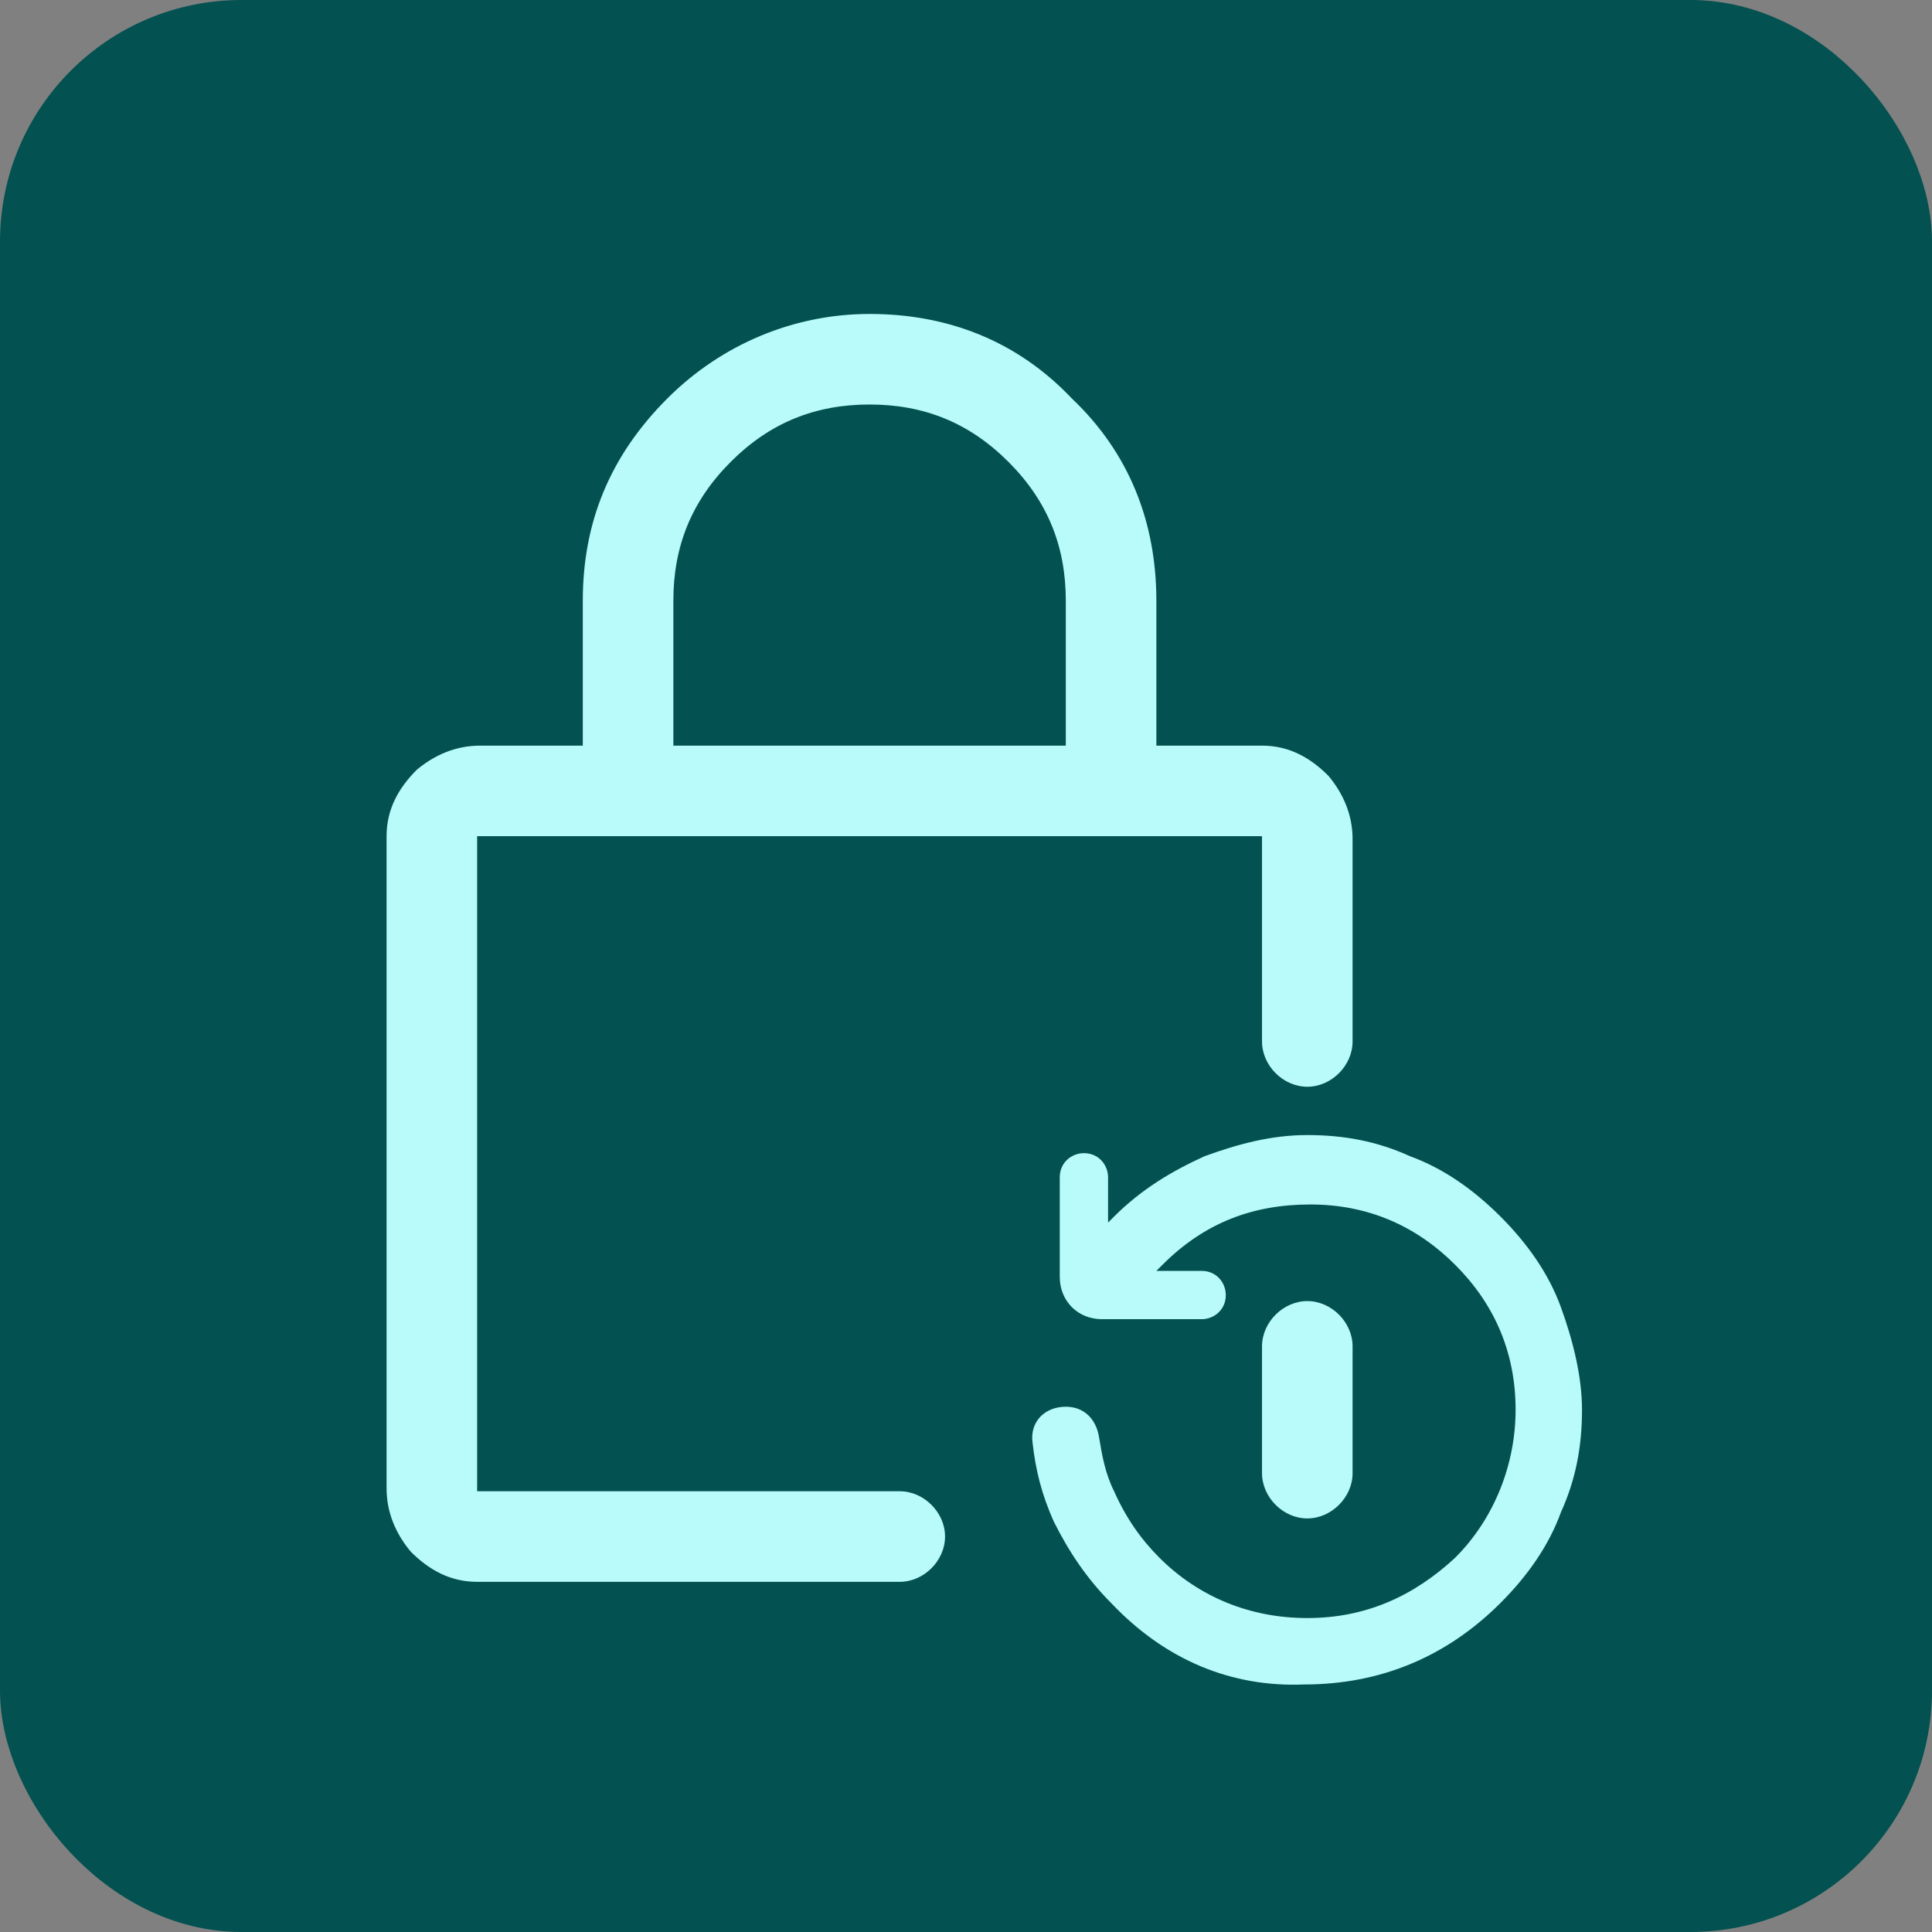 <svg viewBox="0 0 32 32" fill="none" xmlns="http://www.w3.org/2000/svg">
    <rect x="0" y="0" width="32" height="32" fill="#808080" stroke="none"/>
    <rect x="0.5" y="0.5" width="31" height="31" rx="3.5" stroke="#035150" fill="#035150"/>
    <g transform="matrix(1, 0, 0, 1, -4.097, -3.3)">
        <path
            d="M19 28H12V17.15H25V20.55C25 20.95 25.35 21.3 25.75 21.3C26.15 21.3 26.5 20.95 26.5 20.55V17.2C26.5 16.8 26.35 16.45 26.1 16.15C25.8 15.85 25.45 15.65 25 15.65H23.25V13.25C23.25 11.95 22.8 10.8 21.85 9.9C20.95 8.95 19.8 8.5 18.5 8.5C17.25 8.5 16.05 9 15.15 9.9C14.2 10.85 13.75 11.95 13.75 13.25V15.65H12.05C11.65 15.65 11.3 15.8 11 16.05C10.7 16.35 10.5 16.7 10.5 17.15V27.95C10.5 28.35 10.65 28.7 10.9 29C11.2 29.3 11.55 29.5 12 29.5H19C19.4 29.5 19.75 29.15 19.75 28.75C19.75 28.35 19.4 28 19 28ZM15.25 13.25C15.25 12.35 15.55 11.6 16.2 10.95C16.85 10.3 17.6 10 18.5 10C19.4 10 20.15 10.3 20.8 10.95C21.45 11.6 21.75 12.35 21.75 13.25V15.65H15.25V13.25Z"
            fill="#B8FBFA" />
        <path
            d="M26.5 25.6C26.5 25.2 26.15 24.85 25.75 24.85C25.35 24.85 25 25.2 25 25.6V27.7C25 28.1 25.35 28.45 25.75 28.45C26.15 28.45 26.5 28.1 26.5 27.7V25.6Z"
            fill="#B8FBFA" />
        <path
            d="M22.5 29.85C22.1 29.45 21.8 29 21.55 28.5C21.35 28.05 21.25 27.65 21.2 27.2C21.15 26.85 21.4 26.6 21.75 26.6C22.05 26.6 22.25 26.8 22.3 27.1C22.35 27.4 22.4 27.7 22.55 28C22.75 28.45 23 28.8 23.3 29.1C23.95 29.75 24.8 30.1 25.75 30.1C26.7 30.1 27.5 29.75 28.2 29.1C28.85 28.45 29.2 27.55 29.2 26.65C29.2 25.7 28.85 24.9 28.2 24.25C27.55 23.6 26.75 23.25 25.8 23.25C24.85 23.25 24.05 23.55 23.35 24.25L23.25 24.35H24C24.25 24.35 24.4 24.55 24.4 24.75C24.4 25 24.2 25.15 24 25.15H22.35C21.95 25.15 21.65 24.85 21.65 24.45V22.8C21.65 22.55 21.85 22.4 22.05 22.4C22.3 22.4 22.45 22.6 22.45 22.8V23.55L22.55 23.45C23 23 23.5 22.7 24.05 22.45C24.6 22.25 25.15 22.1 25.75 22.1C26.35 22.1 26.9 22.2 27.45 22.45C28 22.65 28.5 23 28.95 23.45C29.4 23.9 29.75 24.4 29.95 24.95C30.15 25.5 30.3 26.1 30.3 26.65C30.3 27.25 30.2 27.8 29.95 28.35C29.75 28.9 29.4 29.4 28.95 29.85C28.05 30.75 26.95 31.2 25.7 31.2C24.5 31.25 23.4 30.8 22.5 29.85Z"
            fill="#B8FBFA" />
    </g>
</svg>